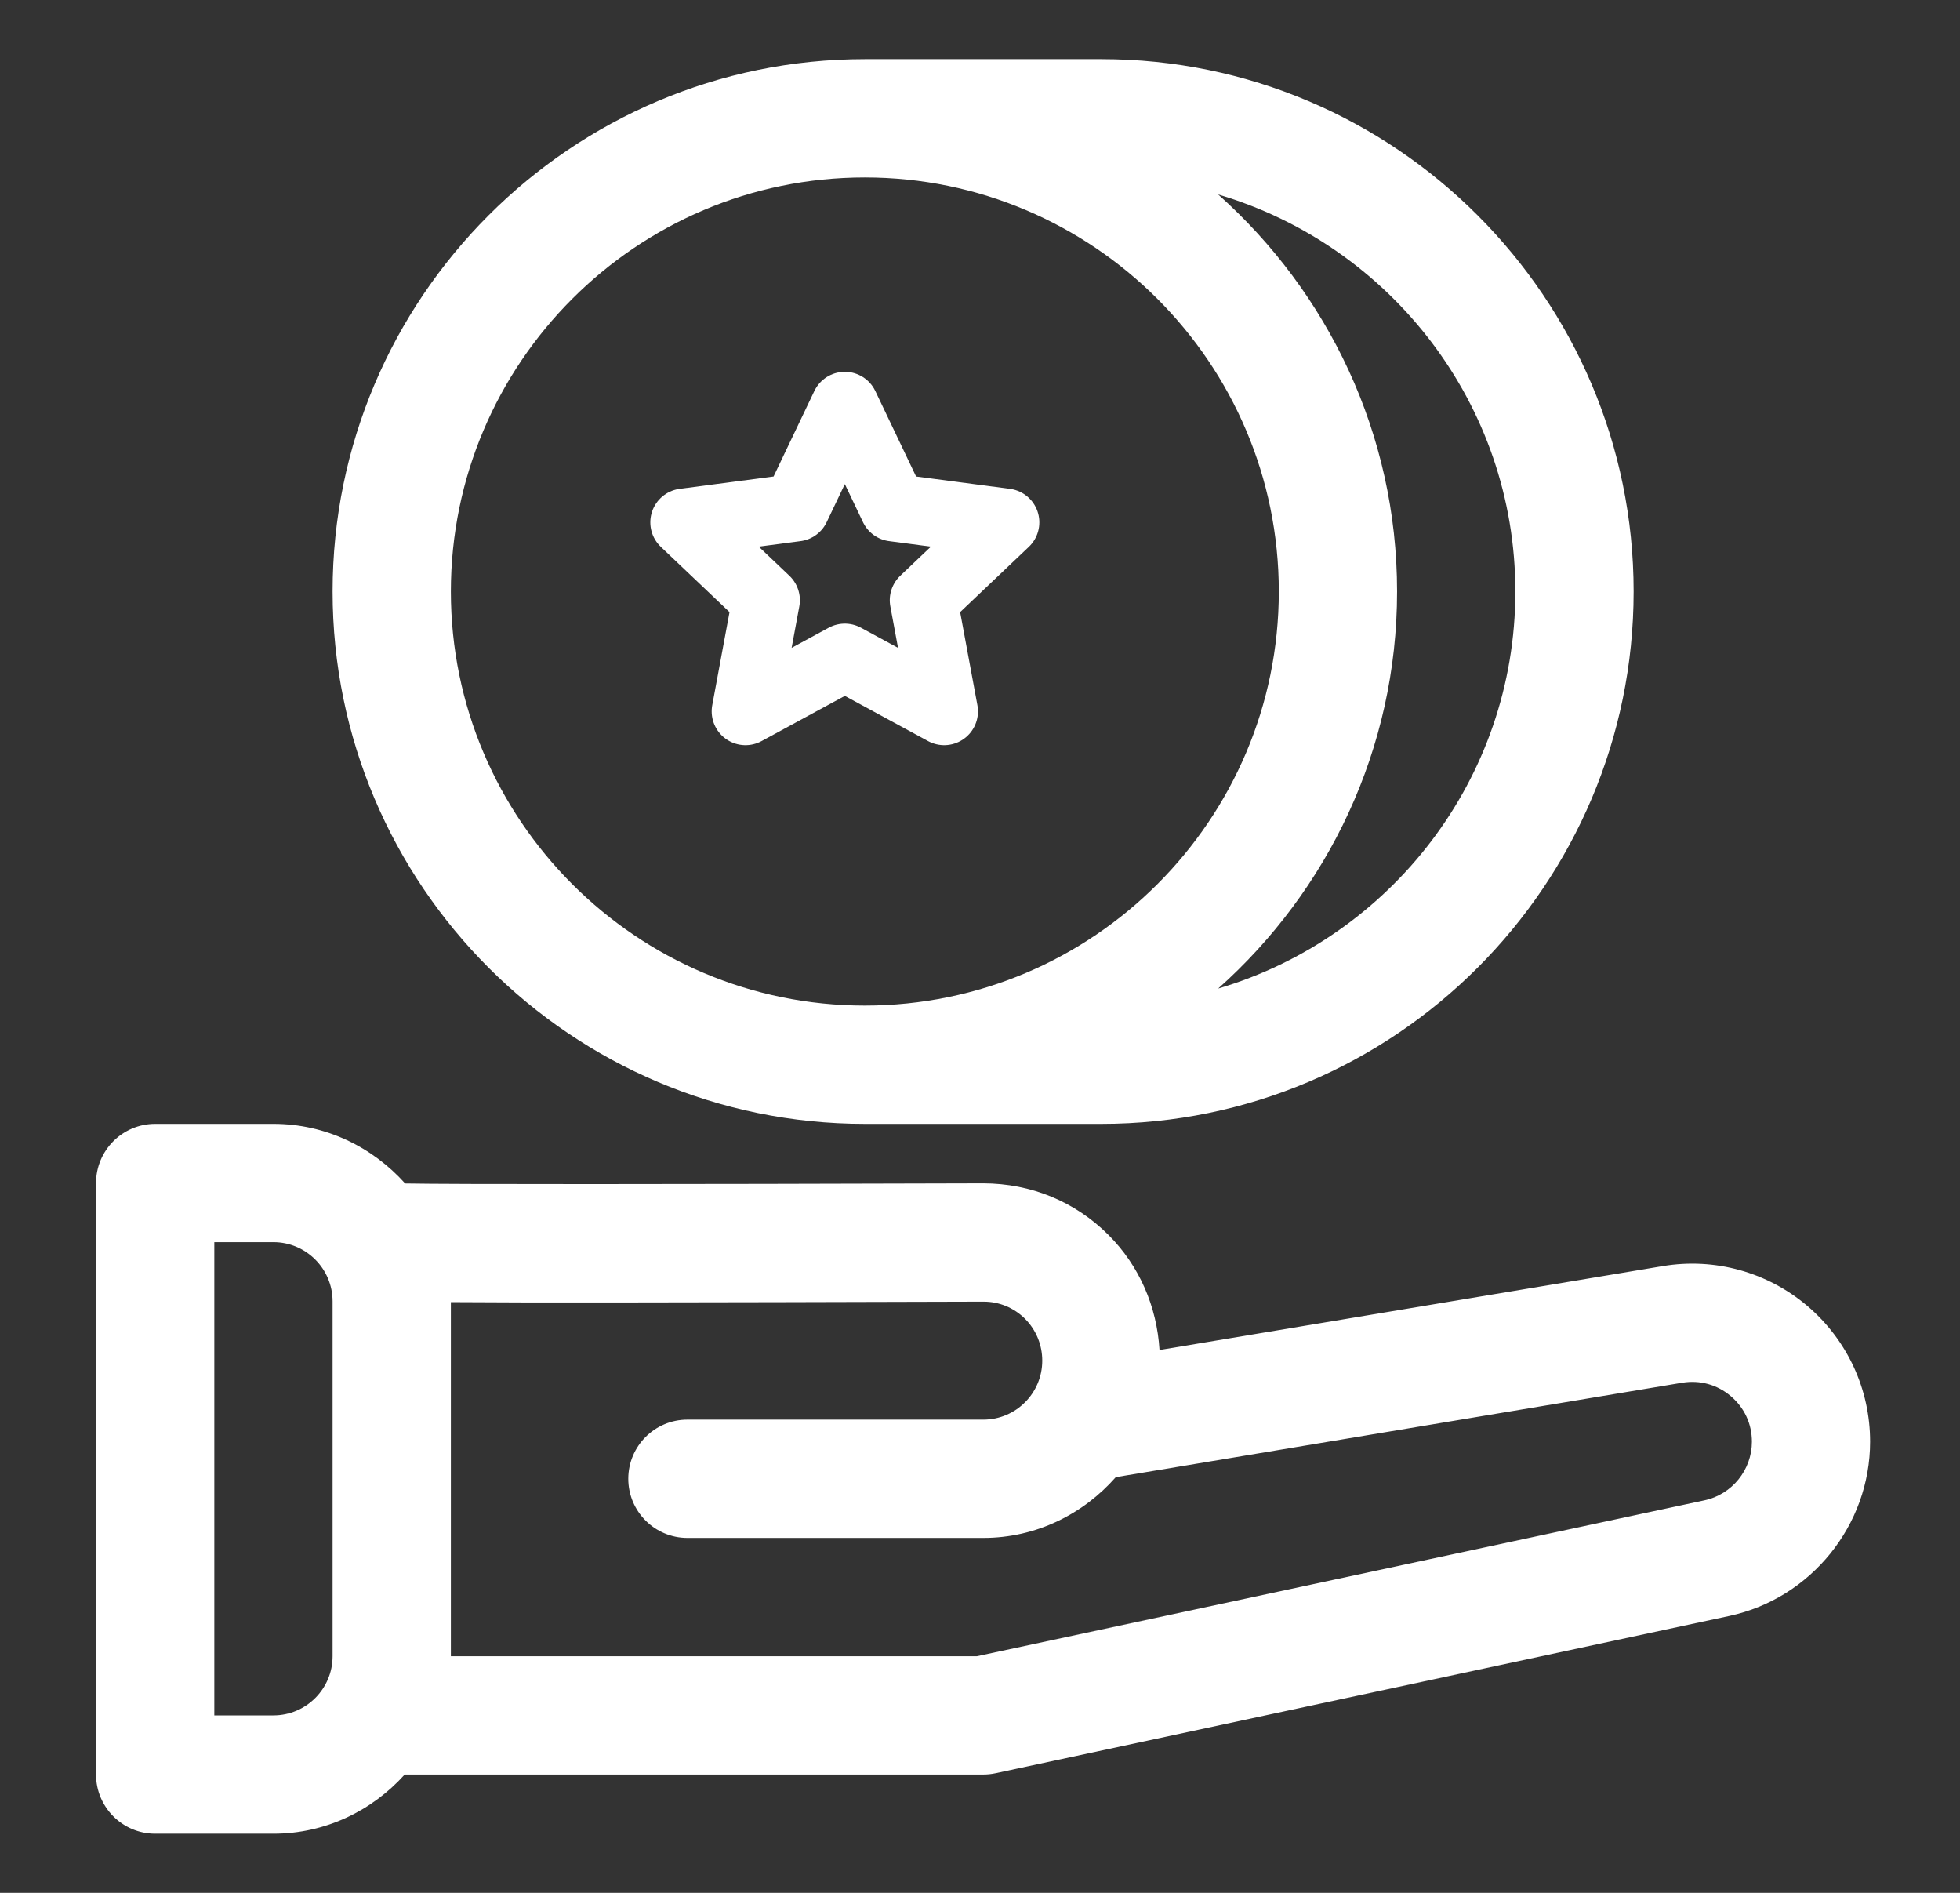 <svg width="29" height="28" viewBox="0 0 29 28" fill="none" xmlns="http://www.w3.org/2000/svg">
<rect x="0" y="0" width="29" height="28" fill="#333333" stroke="none"/>
<path d="M26.74 19.317C26.148 18.816 25.37 18.601 24.603 18.729L17.156 19.97C17.117 19.327 16.859 18.727 16.401 18.268C15.906 17.774 15.256 17.506 14.547 17.505C9.81 17.519 6.686 17.52 5.995 17.507C5.513 16.97 4.822 16.625 4.046 16.625H2.296C1.813 16.625 1.421 17.017 1.421 17.5V26.25C1.421 26.733 1.813 27.125 2.296 27.125H4.046C4.819 27.125 5.507 26.783 5.988 26.25H14.546C14.607 26.25 14.669 26.244 14.729 26.231L25.587 23.904C26.794 23.645 27.67 22.562 27.67 21.327C27.671 20.551 27.331 19.819 26.74 19.317ZM4.046 25.375H3.171V18.375H4.046C4.528 18.375 4.921 18.768 4.921 19.25V24.5C4.921 24.982 4.528 25.375 4.046 25.375ZM25.222 22.193L14.453 24.5H6.671V19.262C7.759 19.271 9.964 19.268 14.551 19.255H14.554C14.785 19.255 15.001 19.345 15.165 19.507C15.33 19.673 15.421 19.892 15.421 20.128C15.421 20.609 15.03 21 14.549 21H10.171C9.688 21 9.296 21.392 9.296 21.875C9.296 22.358 9.688 22.75 10.171 22.75H14.549C15.332 22.75 16.028 22.397 16.509 21.851L24.891 20.454C25.152 20.412 25.406 20.481 25.608 20.652C25.81 20.823 25.921 21.063 25.921 21.327C25.921 21.742 25.627 22.106 25.222 22.193ZM12.796 16.625H16.296C20.638 16.625 24.171 13.092 24.171 8.75C24.171 4.408 20.638 0.875 16.296 0.875H12.796C8.454 0.875 4.921 4.408 4.921 8.75C4.921 13.092 8.454 16.625 12.796 16.625ZM22.421 8.75C22.421 11.527 20.561 13.874 18.024 14.623C19.644 13.179 20.671 11.085 20.671 8.75C20.671 6.415 19.644 4.321 18.024 2.877C20.561 3.626 22.421 5.973 22.421 8.75ZM12.796 2.625C16.173 2.625 18.921 5.372 18.921 8.75C18.921 12.127 16.173 14.875 12.796 14.875C9.418 14.875 6.671 12.127 6.671 8.75C6.671 5.372 9.418 2.625 12.796 2.625Z" fill="white"/>
<path d="M12.5 6L13.22 7.509L14.878 7.727L13.665 8.879L13.97 10.523L12.5 9.725L11.03 10.523L11.335 8.879L10.122 7.727L11.78 7.509L12.5 6Z" stroke="white" stroke-linejoin="round"/>
</svg>
